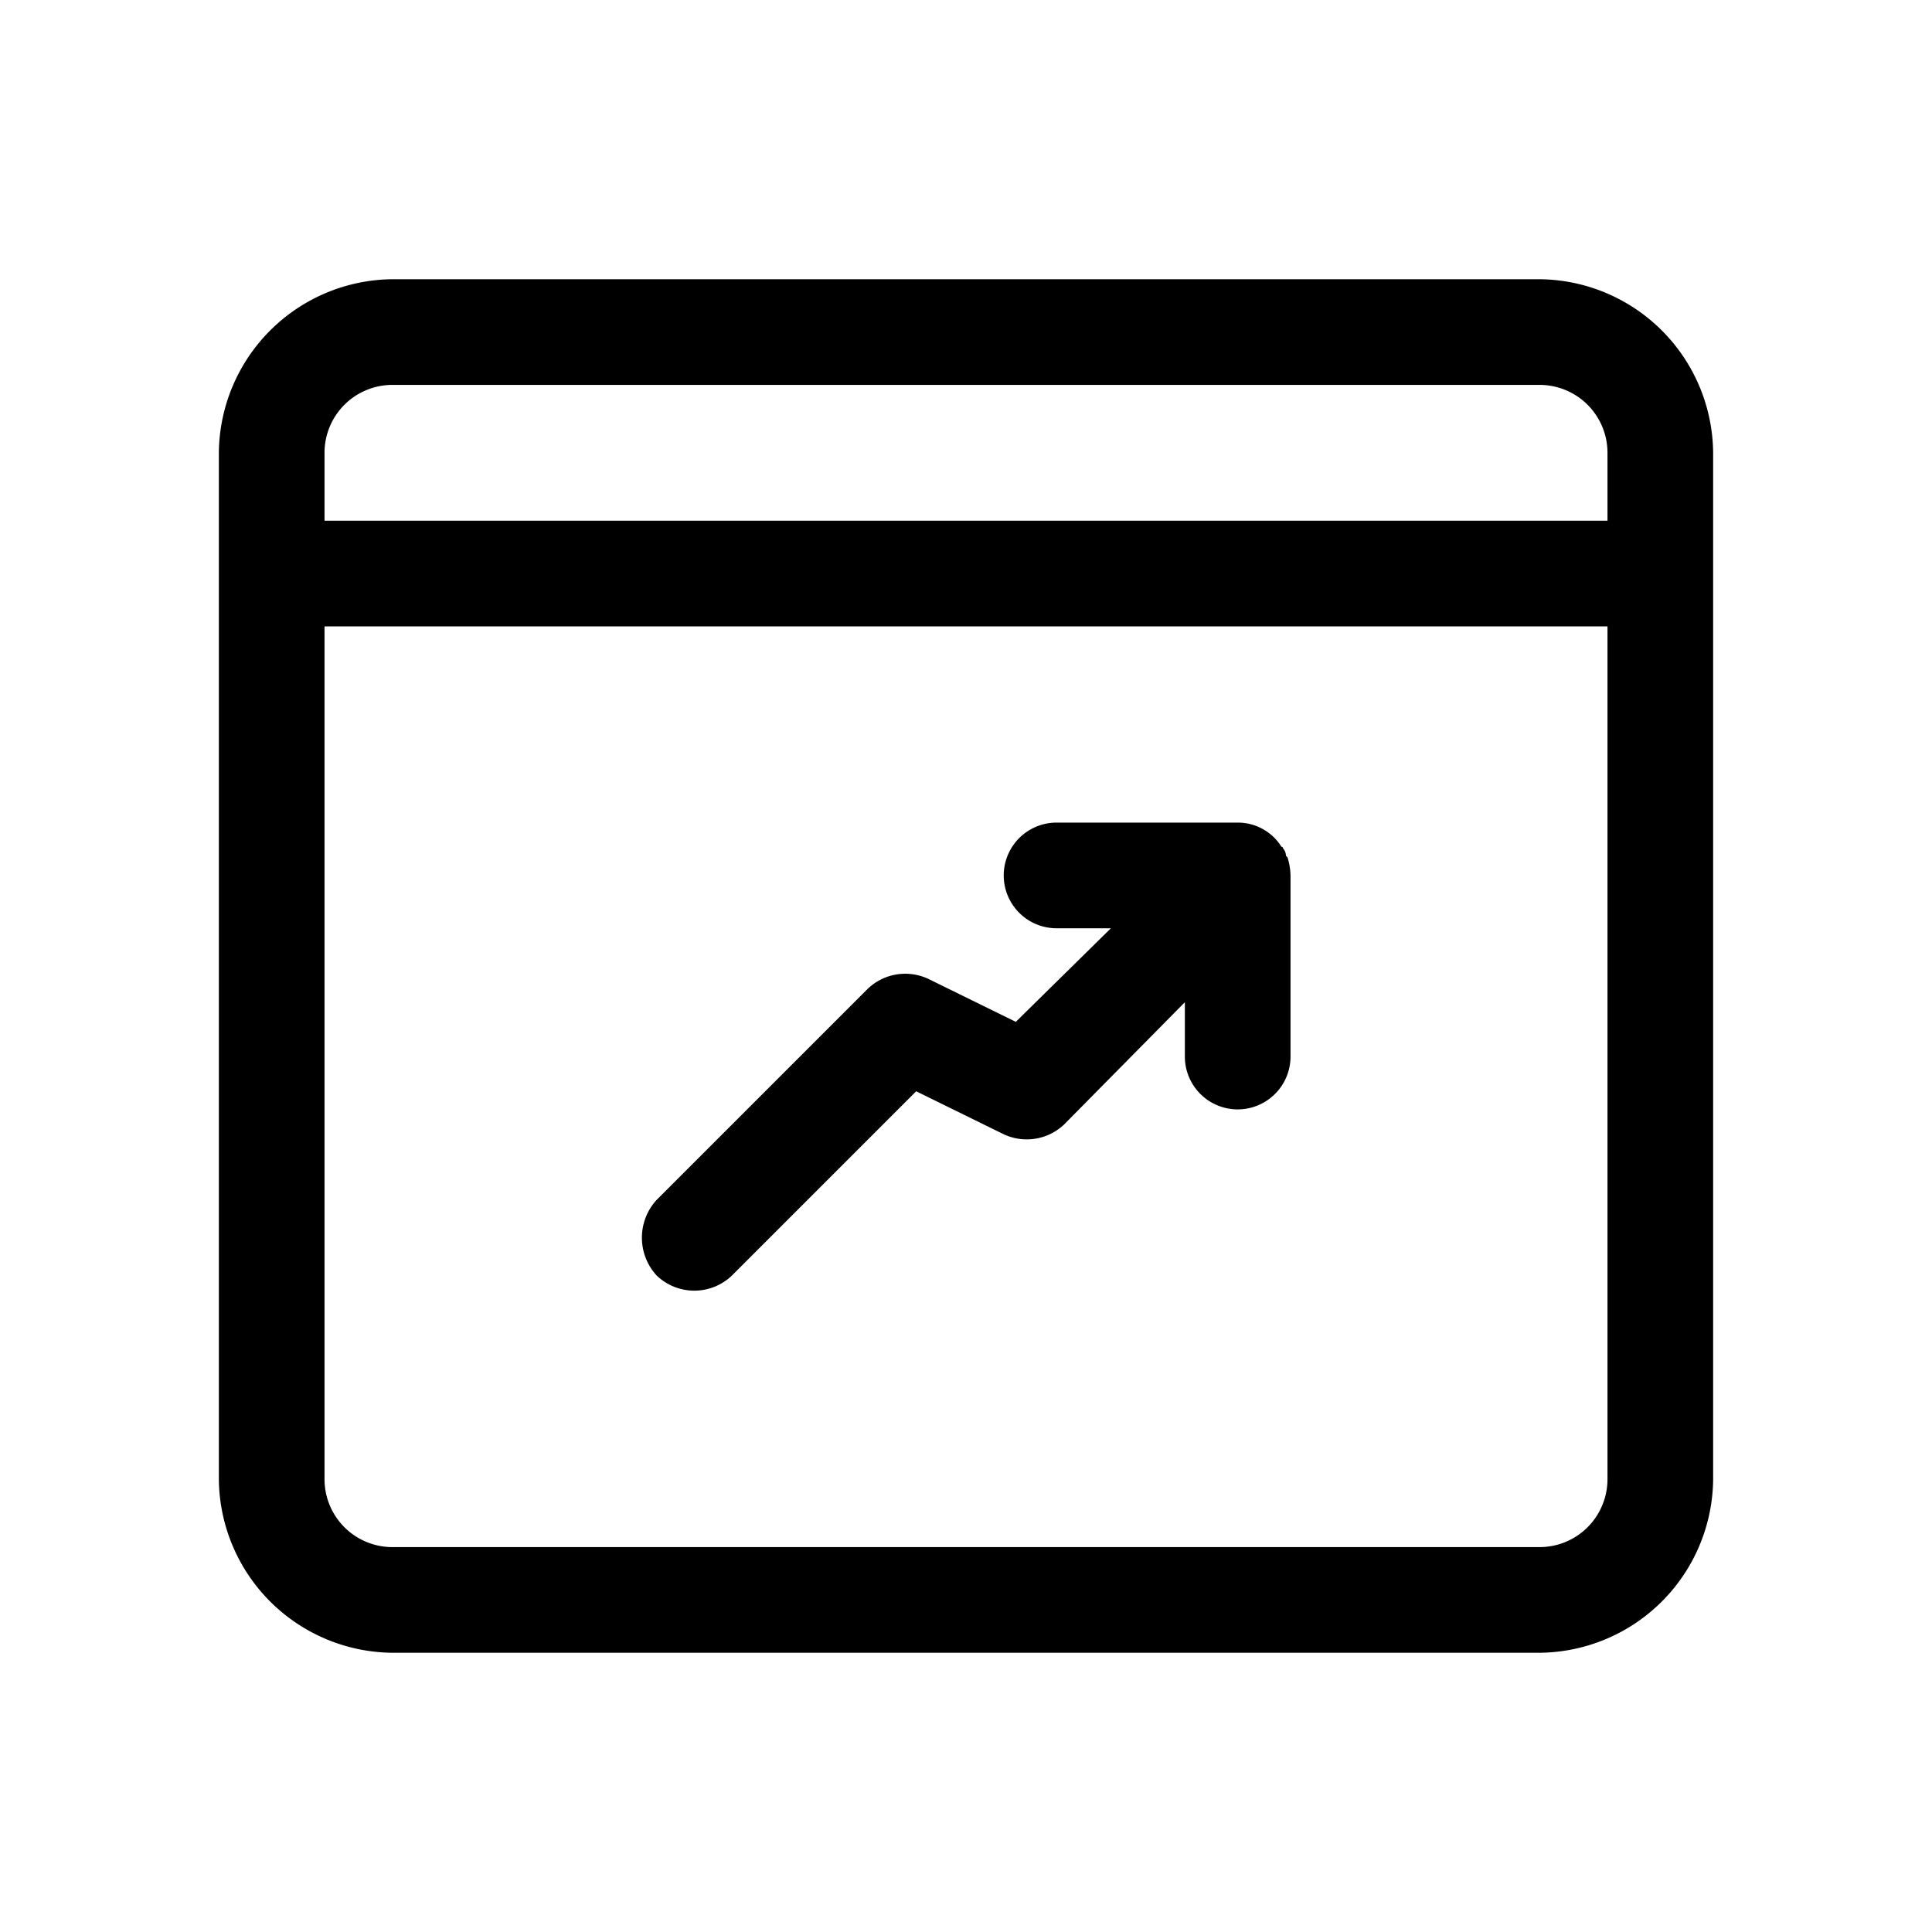 <svg id="Layer_1" data-name="Layer 1" xmlns="http://www.w3.org/2000/svg" viewBox="0 0 128 128"><title>icon</title><path d="M102,18.5H26A11.6,11.6,0,0,0,14.5,30V98A11.6,11.6,0,0,0,26,109.5h76A11.6,11.6,0,0,0,113.5,98V30A11.6,11.6,0,0,0,102,18.5Zm0,84H26A4.5,4.5,0,0,1,21.5,98V41.5h85V98A4.5,4.5,0,0,1,102,102.5Zm-76-77h76a4.5,4.5,0,0,1,4.5,4.5v4.5h-85V30A4.5,4.5,0,0,1,26,25.5Z"/><path d="M85.2,56.7a.8.8,0,0,0-.2-.5.1.1,0,0,0-.1-.1A3.4,3.4,0,0,0,82,54.5H70a3.5,3.5,0,0,0,0,7h3.6l-6.3,6.2-5.7-2.8a3.6,3.6,0,0,0-4.1.6l-14,14a3.7,3.7,0,0,0,0,5,3.6,3.6,0,0,0,5,0L60.7,72.3l5.7,2.8a3.6,3.6,0,0,0,4.1-.6l8-8.1V70a3.5,3.5,0,0,0,7,0V58a4.3,4.3,0,0,0-.2-1.2Z"/></svg>